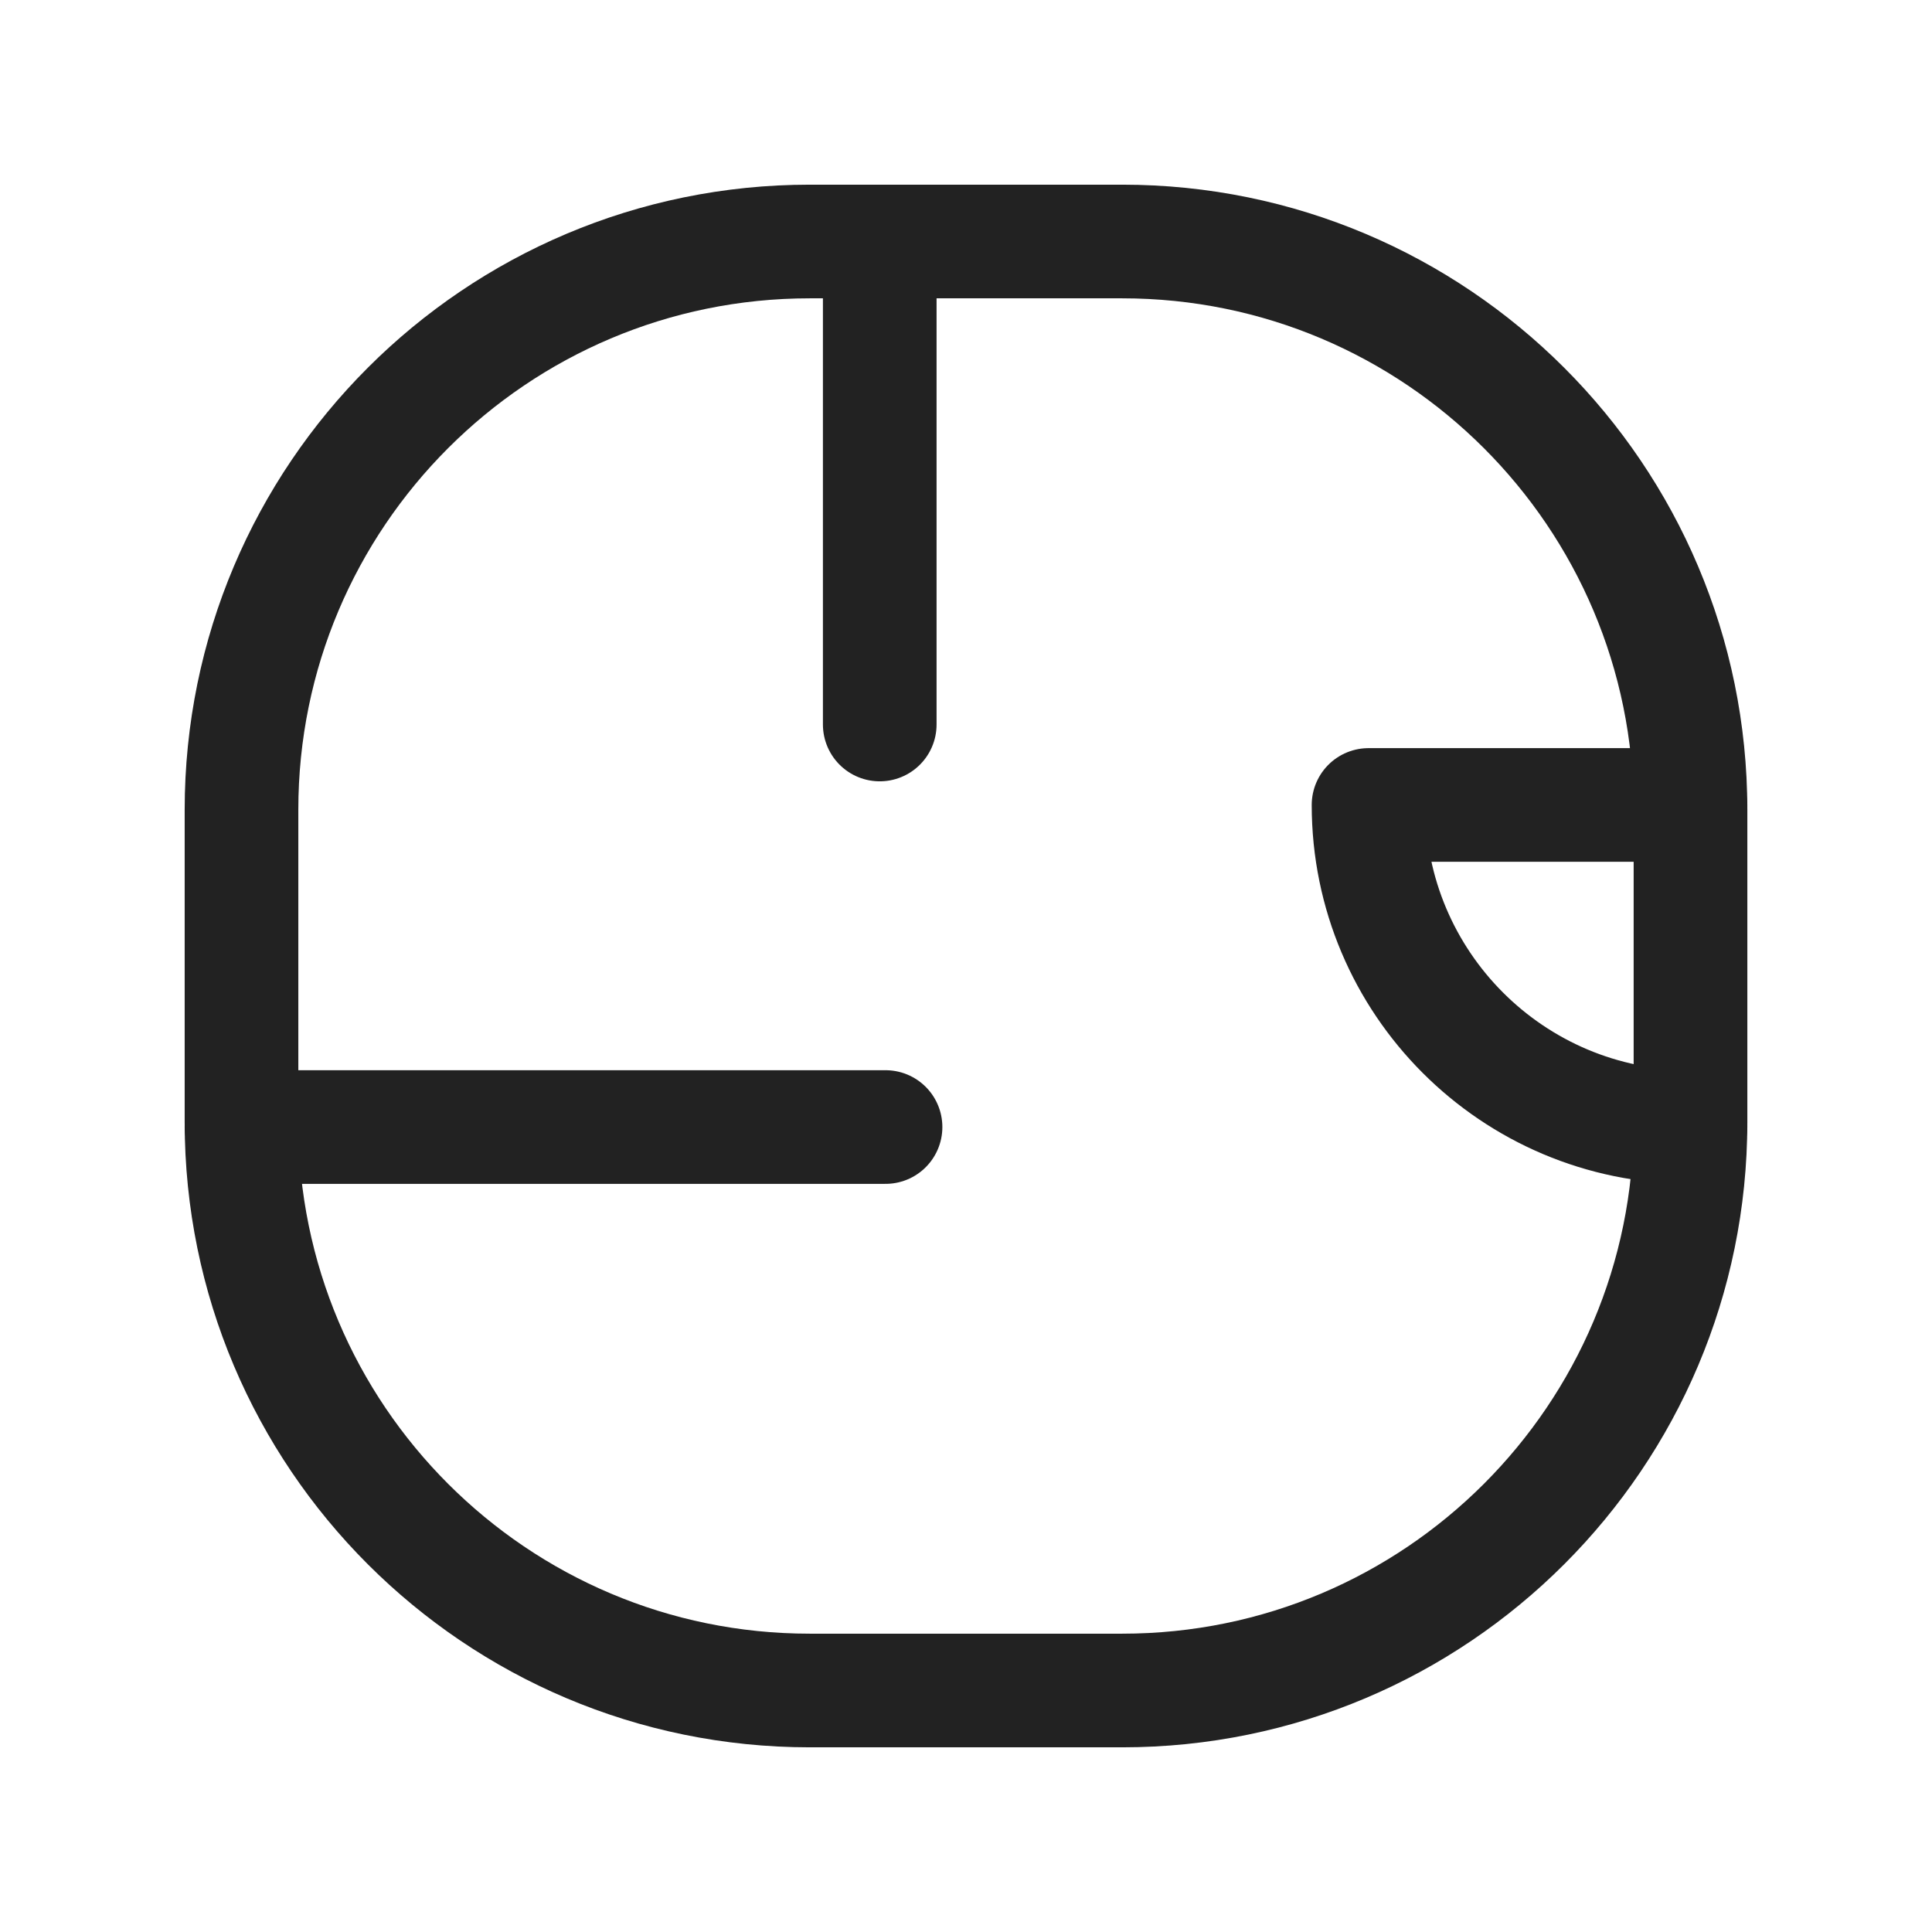 <svg width="17" height="17" viewBox="0 0 17 17" fill="none" xmlns="http://www.w3.org/2000/svg">
<path fill-rule="evenodd" clip-rule="evenodd" d="M9.875 2.125C12.636 2.125 14.875 4.364 14.875 7.125V9.875C14.875 12.636 12.636 14.875 9.875 14.875H7.125C4.364 14.875 2.125 12.636 2.125 9.875V7.125C2.125 4.364 4.364 2.125 7.125 2.125L9.875 2.125Z" stroke="#222222" stroke-linecap="round" stroke-linejoin="round"/>
<path d="M7.741 6.375V2.125" stroke="#222222" stroke-linecap="round" stroke-linejoin="round"/>
<path d="M2.125 9.917H7.792" stroke="#222222" stroke-linecap="round" stroke-linejoin="round"/>
<path fill-rule="evenodd" clip-rule="evenodd" d="M12.042 7.083H14.875V9.917C13.31 9.917 12.042 8.648 12.042 7.083Z" stroke="#222222" stroke-linecap="round" stroke-linejoin="round"/>
</svg>
